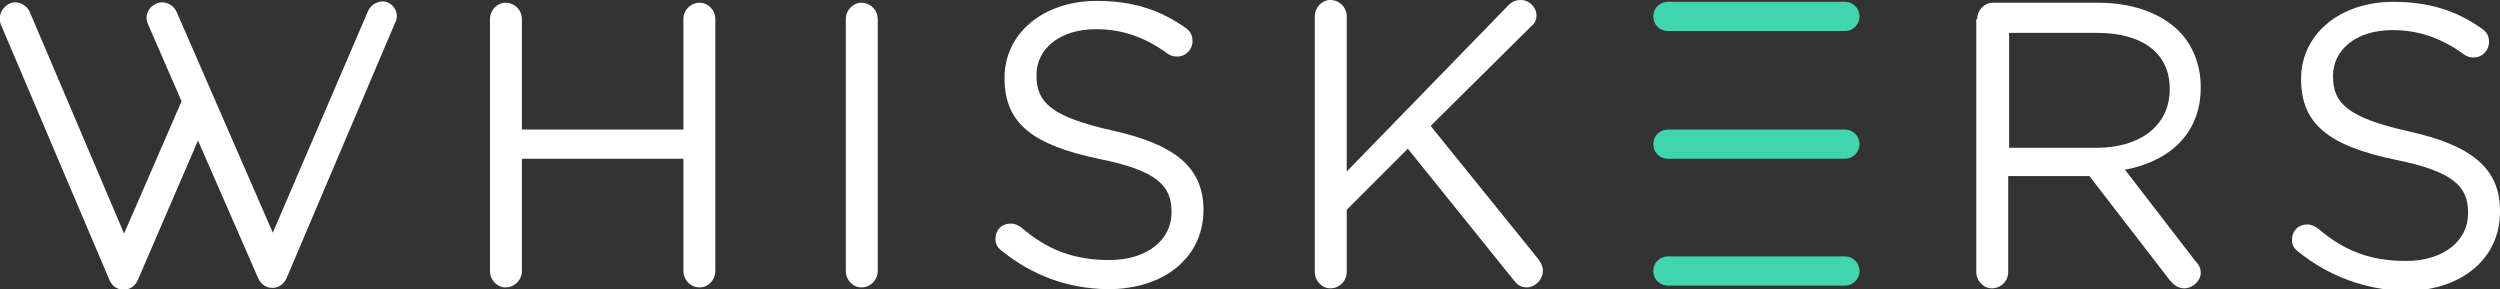<?xml version="1.0" encoding="utf-8"?>
<!-- Generator: Adobe Illustrator 21.1.0, SVG Export Plug-In . SVG Version: 6.00 Build 0)  -->
<svg version="1.1" id="Layer_1" xmlns="http://www.w3.org/2000/svg" xmlns:xlink="http://www.w3.org/1999/xlink" x="0px" y="0px"
	 viewBox="0 0 274 31.7" style="enable-background:new 0 0 274 31.7;" xml:space="preserve">
<rect x="0" y="0" width="274" height="31.7" fill="#333333" stroke="none"/>
<style type="text/css">
	.st0{fill:#3FD5AE;}
	.st1{fill:#FFFFFF;}
</style>
<g>
	<g>
		<path class="st0" d="M182.8,3.4h19.4c0.9,0,1.6-0.7,1.6-1.6c0-0.9-0.7-1.6-1.6-1.6h-19.4c-0.9,0-1.6,0.7-1.6,1.6
			C181.2,2.7,181.9,3.4,182.8,3.4z"/>
		<path class="st0" d="M182.8,17.4h19.4c0.9,0,1.6-0.7,1.6-1.6c0-0.9-0.7-1.6-1.6-1.6h-19.4c-0.9,0-1.6,0.7-1.6,1.6
			C181.2,16.7,181.9,17.4,182.8,17.4z"/>
		<path class="st0" d="M182.8,31.3h19.4c0.9,0,1.6-0.7,1.6-1.6c0-0.9-0.7-1.6-1.6-1.6h-19.4c-0.9,0-1.6,0.7-1.6,1.6
			C181.2,30.6,181.9,31.3,182.8,31.3z"/>
	</g>
	<g>
		<path class="st1" d="M53.7,2.1c0-1,0.8-1.8,1.7-1.8c1,0,1.8,0.8,1.8,1.8v12.1h17.7V2.1c0-1,0.8-1.8,1.8-1.8c0.9,0,1.7,0.8,1.7,1.8
			v27.6c0,1-0.8,1.8-1.7,1.8c-1,0-1.8-0.8-1.8-1.8V17.4H57.2v12.3c0,1-0.8,1.8-1.8,1.8c-0.9,0-1.7-0.8-1.7-1.8V2.1z"/>
		<path class="st1" d="M92.7,2.1c0-1,0.8-1.8,1.7-1.8c1,0,1.8,0.8,1.8,1.8v27.6c0,1-0.8,1.8-1.8,1.8c-0.9,0-1.7-0.8-1.7-1.8V2.1z"/>
		<path class="st1" d="M109.8,27.5c-0.4-0.3-0.7-0.7-0.7-1.3c0-1,0.7-1.7,1.7-1.7c0.4,0,0.8,0.2,1.1,0.4c2.9,2.5,5.8,3.6,9.7,3.6
			c4.1,0,6.8-2.2,6.8-5.2v-0.1c0-2.8-1.5-4.5-8-5.8c-7.1-1.5-10.3-3.8-10.3-8.8V8.5c0-4.8,4.2-8.4,10.1-8.4c4,0,7,1,9.8,3
			c0.4,0.3,0.7,0.7,0.7,1.4c0,0.9-0.7,1.7-1.7,1.7c-0.4,0-0.7-0.1-1-0.3c-2.6-1.9-5.1-2.7-7.9-2.7c-4,0-6.5,2.2-6.5,5v0.1
			c0,2.9,1.6,4.5,8.3,6c6.8,1.5,10,4,10,8.7V23c0,5.3-4.4,8.7-10.5,8.7C116.9,31.6,113.2,30.2,109.8,27.5z"/>
		<path class="st1" d="M251.9,27.6c-0.4-0.3-0.7-0.7-0.7-1.3c0-1,0.7-1.7,1.7-1.7c0.4,0,0.8,0.2,1.1,0.4c2.9,2.5,5.8,3.6,9.7,3.6
			c4.1,0,6.8-2.2,6.8-5.2v-0.1c0-2.8-1.5-4.5-8-5.8c-7.1-1.5-10.3-3.8-10.3-8.8V8.6c0-4.8,4.2-8.4,10.1-8.4c4,0,7,1,9.8,3
			c0.4,0.3,0.7,0.7,0.7,1.4c0,0.9-0.7,1.7-1.7,1.7c-0.4,0-0.7-0.1-1-0.3c-2.6-1.9-5.1-2.7-7.9-2.7c-4,0-6.5,2.2-6.5,5v0.1
			c0,2.9,1.6,4.5,8.3,6c6.8,1.5,10,4,10,8.7v0.1c0,5.3-4.4,8.7-10.5,8.7C259.1,31.7,255.3,30.3,251.9,27.6z"/>
		<path class="st1" d="M144.1,1.8c0-1,0.8-1.8,1.7-1.8c1,0,1.8,0.8,1.8,1.8v17l17.7-18.2c0.4-0.4,0.8-0.6,1.4-0.6
			c0.9,0,1.7,0.8,1.7,1.7c0,0.5-0.2,0.9-0.6,1.2l-11,10.9l11.8,14.6c0.3,0.4,0.5,0.8,0.5,1.3c0,0.9-0.8,1.8-1.8,1.8
			c-0.7,0-1.1-0.4-1.4-0.8l-11.6-14.4l-6.7,6.7v6.8c0,1-0.8,1.8-1.8,1.8c-0.9,0-1.7-0.8-1.7-1.8V1.8z"/>
		<path class="st1" d="M42.3,0.2c-0.8-0.2-1.7,0.3-2,1.1L29.9,25.5L19.4,1.4c-0.3-0.8-1.2-1.3-2-1.1c-1.1,0.3-1.6,1.4-1.2,2.3
			l3.7,8.5l-6.3,14.5L3.3,1.4C3,0.6,2.1,0.1,1.3,0.3C0.3,0.6-0.3,1.7,0.1,2.7l11.9,28c0.6,1.4,2.5,1.4,3.1,0l6.6-15.3l6.6,15.1
			c0.6,1.4,2.5,1.4,3.1,0l11.9-28C43.8,1.6,43.3,0.5,42.3,0.2z"/>
		<g>
			<path class="st1" d="M216.7,2.1c0-1,0.8-1.8,1.7-1.8h11.6c3.8,0,6.9,1.2,8.8,3.1c1.5,1.5,2.4,3.7,2.4,6.1v0.1
				c0,5.1-3.5,8.1-8.3,9l7.7,10c0.4,0.4,0.6,0.8,0.6,1.3c0,0.9-0.9,1.7-1.8,1.7c-0.7,0-1.2-0.4-1.6-0.9l-8.8-11.4h-8.9v10.5
				c0,1-0.8,1.8-1.8,1.8c-0.9,0-1.7-0.8-1.7-1.8V2.1z M229.8,16.2c4.7,0,8-2.4,8-6.4V9.7c0-3.8-2.9-6.1-8-6.1h-9.6v12.6H229.8z"/>
		</g>
	</g>
</g>
</svg>
